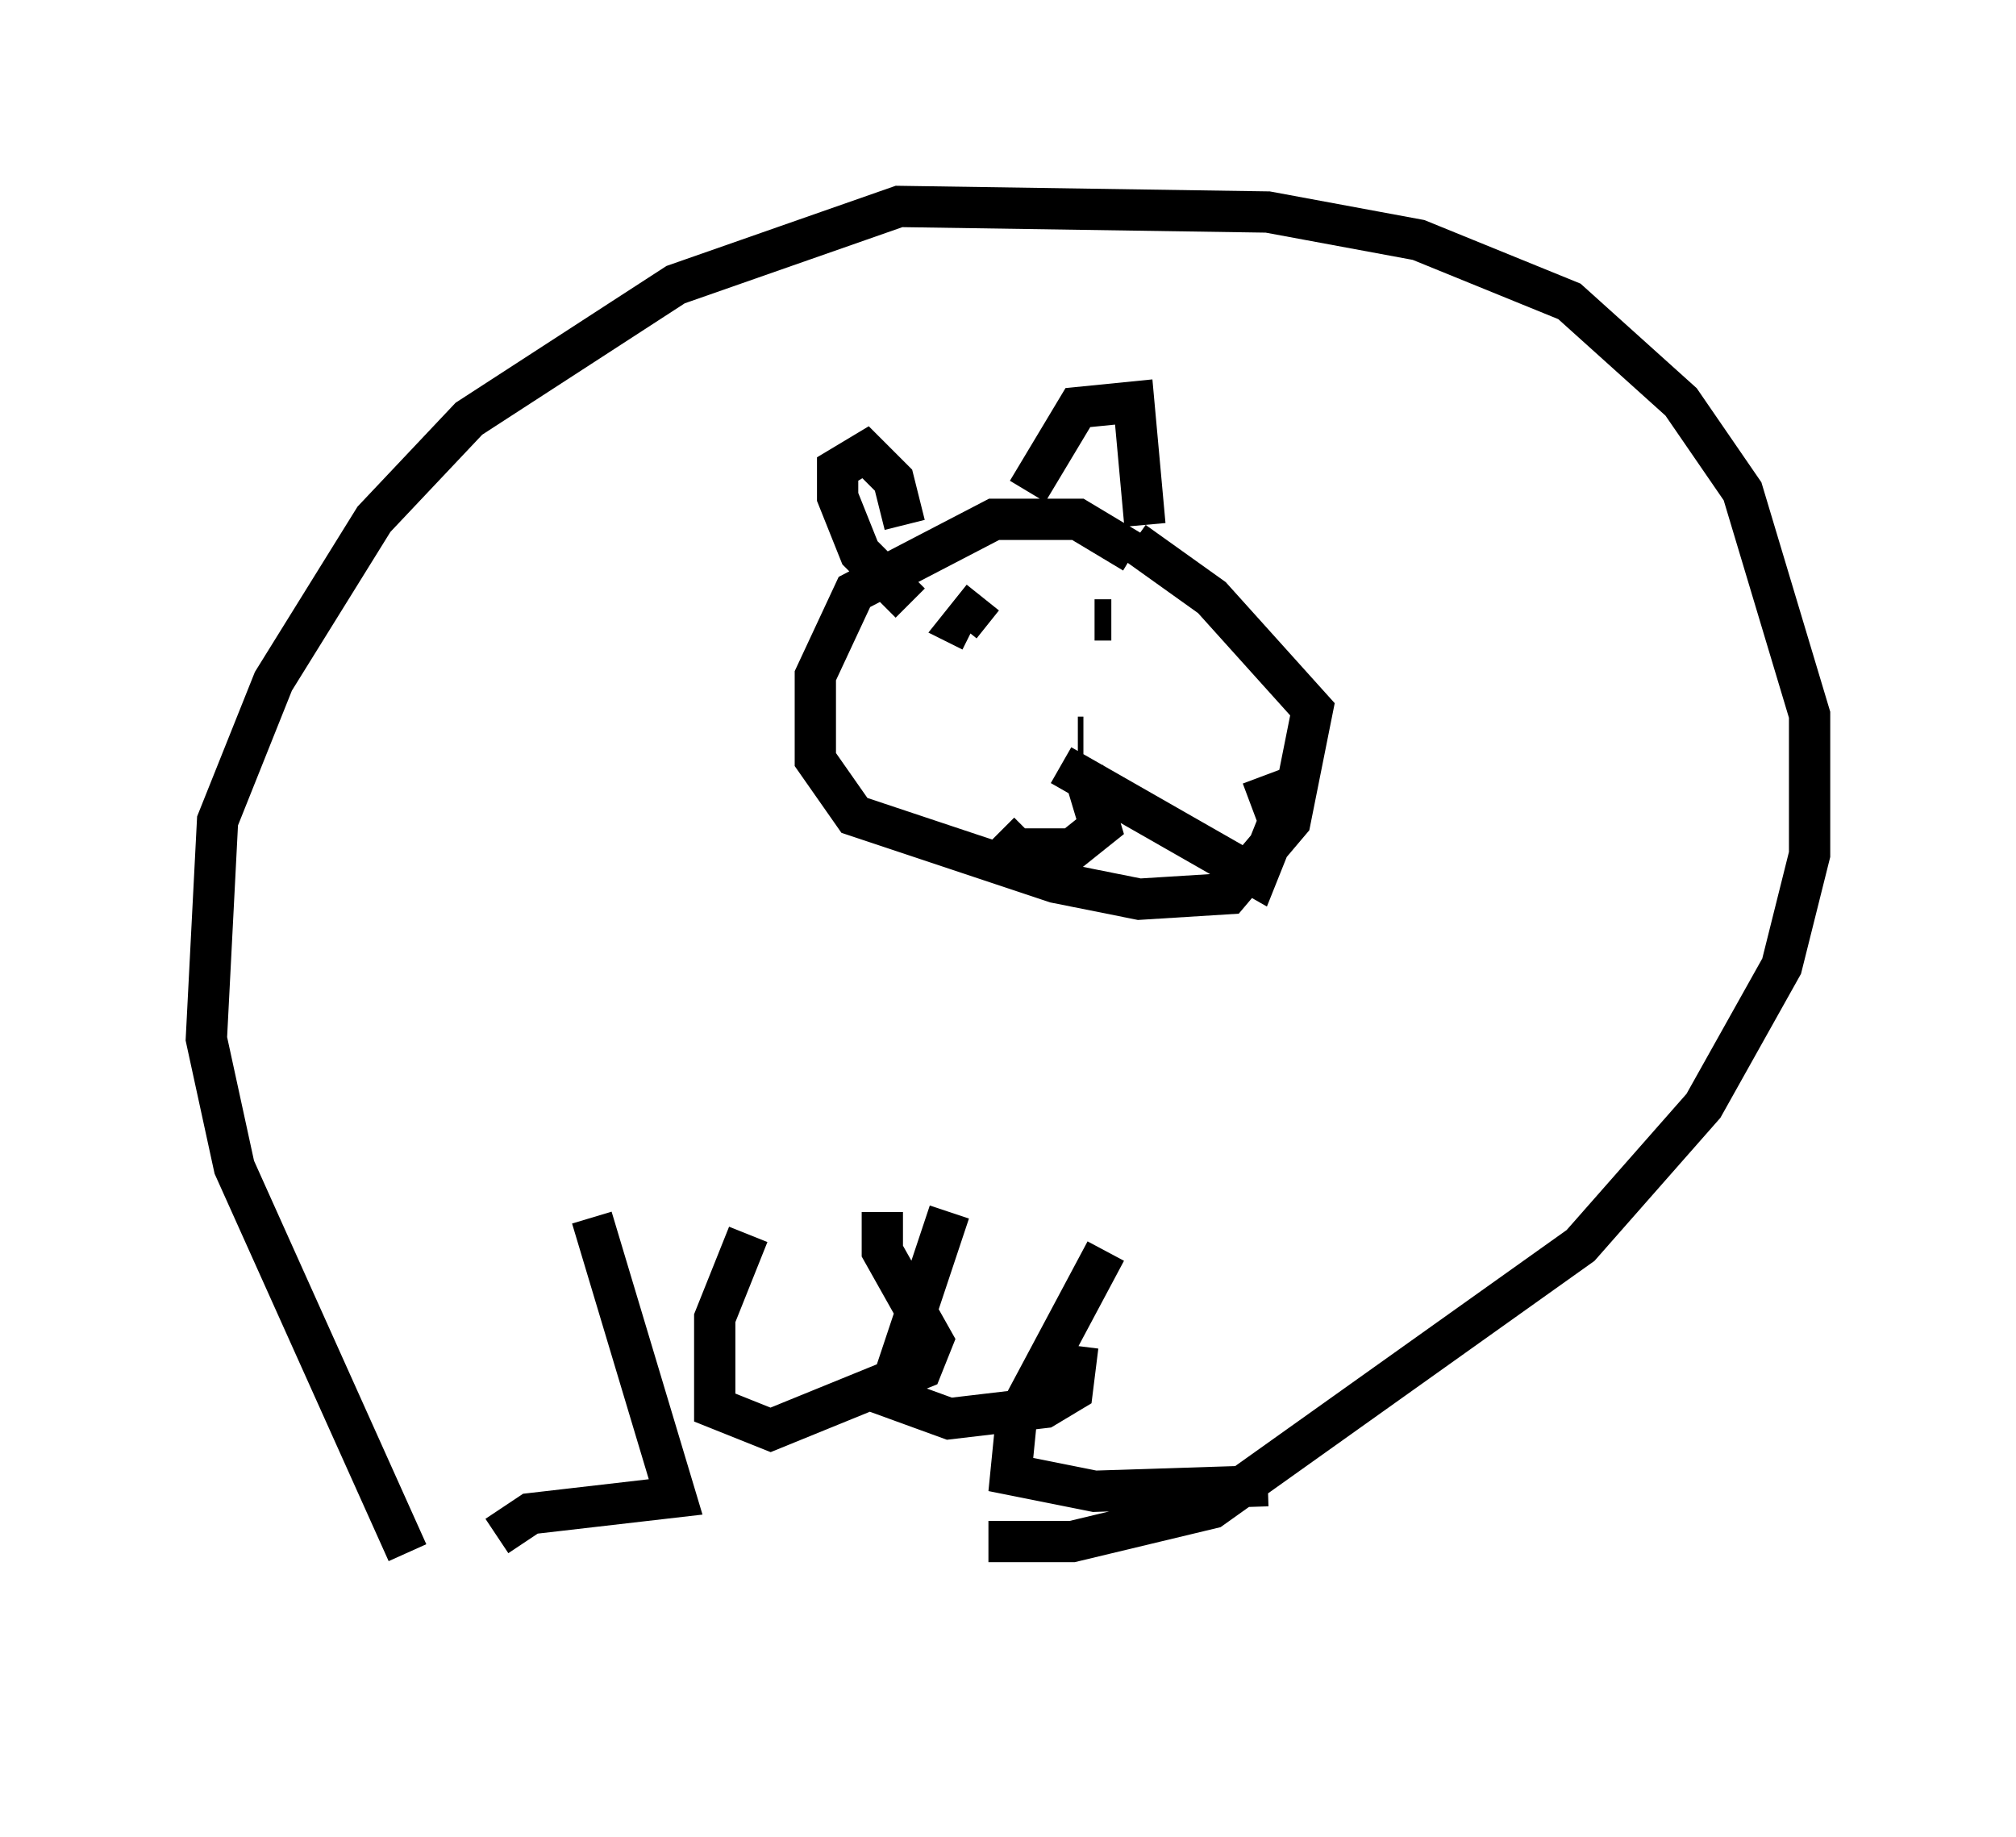 <?xml version="1.0" encoding="utf-8" ?>
<svg baseProfile="full" height="44.506" version="1.1" width="48.836" xmlns="http://www.w3.org/2000/svg" xmlns:ev="http://www.w3.org/2001/xml-events" xmlns:xlink="http://www.w3.org/1999/xlink"><defs /><rect fill="white" height="44.506" width="48.836" x="0" y="0" /><path d="M11.495, 39.506 m-1.624, -1.894 l-4.195, -9.337 -0.677, -3.112 l0.271, -5.277 1.353, -3.383 l2.436, -3.924 2.3, -2.436 l5.007, -3.248 5.413, -1.894 l8.931, 0.135 3.654, 0.677 l3.654, 1.488 2.706, 2.436 l1.488, 2.165 1.624, 5.413 l0.0, 3.383 -0.677, 2.706 l-1.894, 3.383 -2.977, 3.383 l-8.931, 6.36 -3.383, 0.812 l-2.03, 0.0 m-1.894, -22.733 l-1.218, -1.218 -0.541, -1.353 l0.0, -0.677 0.677, -0.406 l0.677, 0.677 0.271, 1.083 m2.977, -0.812 l1.218, -2.03 1.353, -0.135 l0.271, 2.977 m-0.271, 0.677 l-1.353, -0.812 -2.03, 0.0 l-3.383, 1.759 -0.947, 2.03 l0.0, 2.03 0.947, 1.353 l4.871, 1.624 2.03, 0.406 l2.165, -0.135 1.488, -1.759 l0.541, -2.706 -2.436, -2.706 l-1.894, -1.353 m-1.353, 4.736 l0.135, 0.0 m0.0, 0.812 l0.406, 1.353 -0.677, 0.541 l-1.353, 0.0 -0.406, -0.406 m1.488, -1.624 l4.736, 2.706 0.541, -1.353 l-0.406, -1.083 m-6.766, -4.33 l-0.541, 0.677 0.271, 0.135 m3.383, -0.271 l-0.406, 0.0 m-12.178, 14.479 l2.03, 6.766 -3.518, 0.406 l-0.812, 0.541 m6.089, -7.307 l-0.812, 2.03 0.0, 2.165 l1.353, 0.541 3.654, -1.488 l0.271, -0.677 -1.218, -2.165 l0.0, -0.947 m1.624, 0.0 l-1.488, 4.465 1.488, 0.541 l2.3, -0.271 0.677, -0.406 l0.135, -1.083 m0.677, -2.3 l-2.165, 4.059 -0.135, 1.353 l2.03, 0.406 4.195, -0.135 " fill="none" stroke="black" stroke-width="1" /></svg>